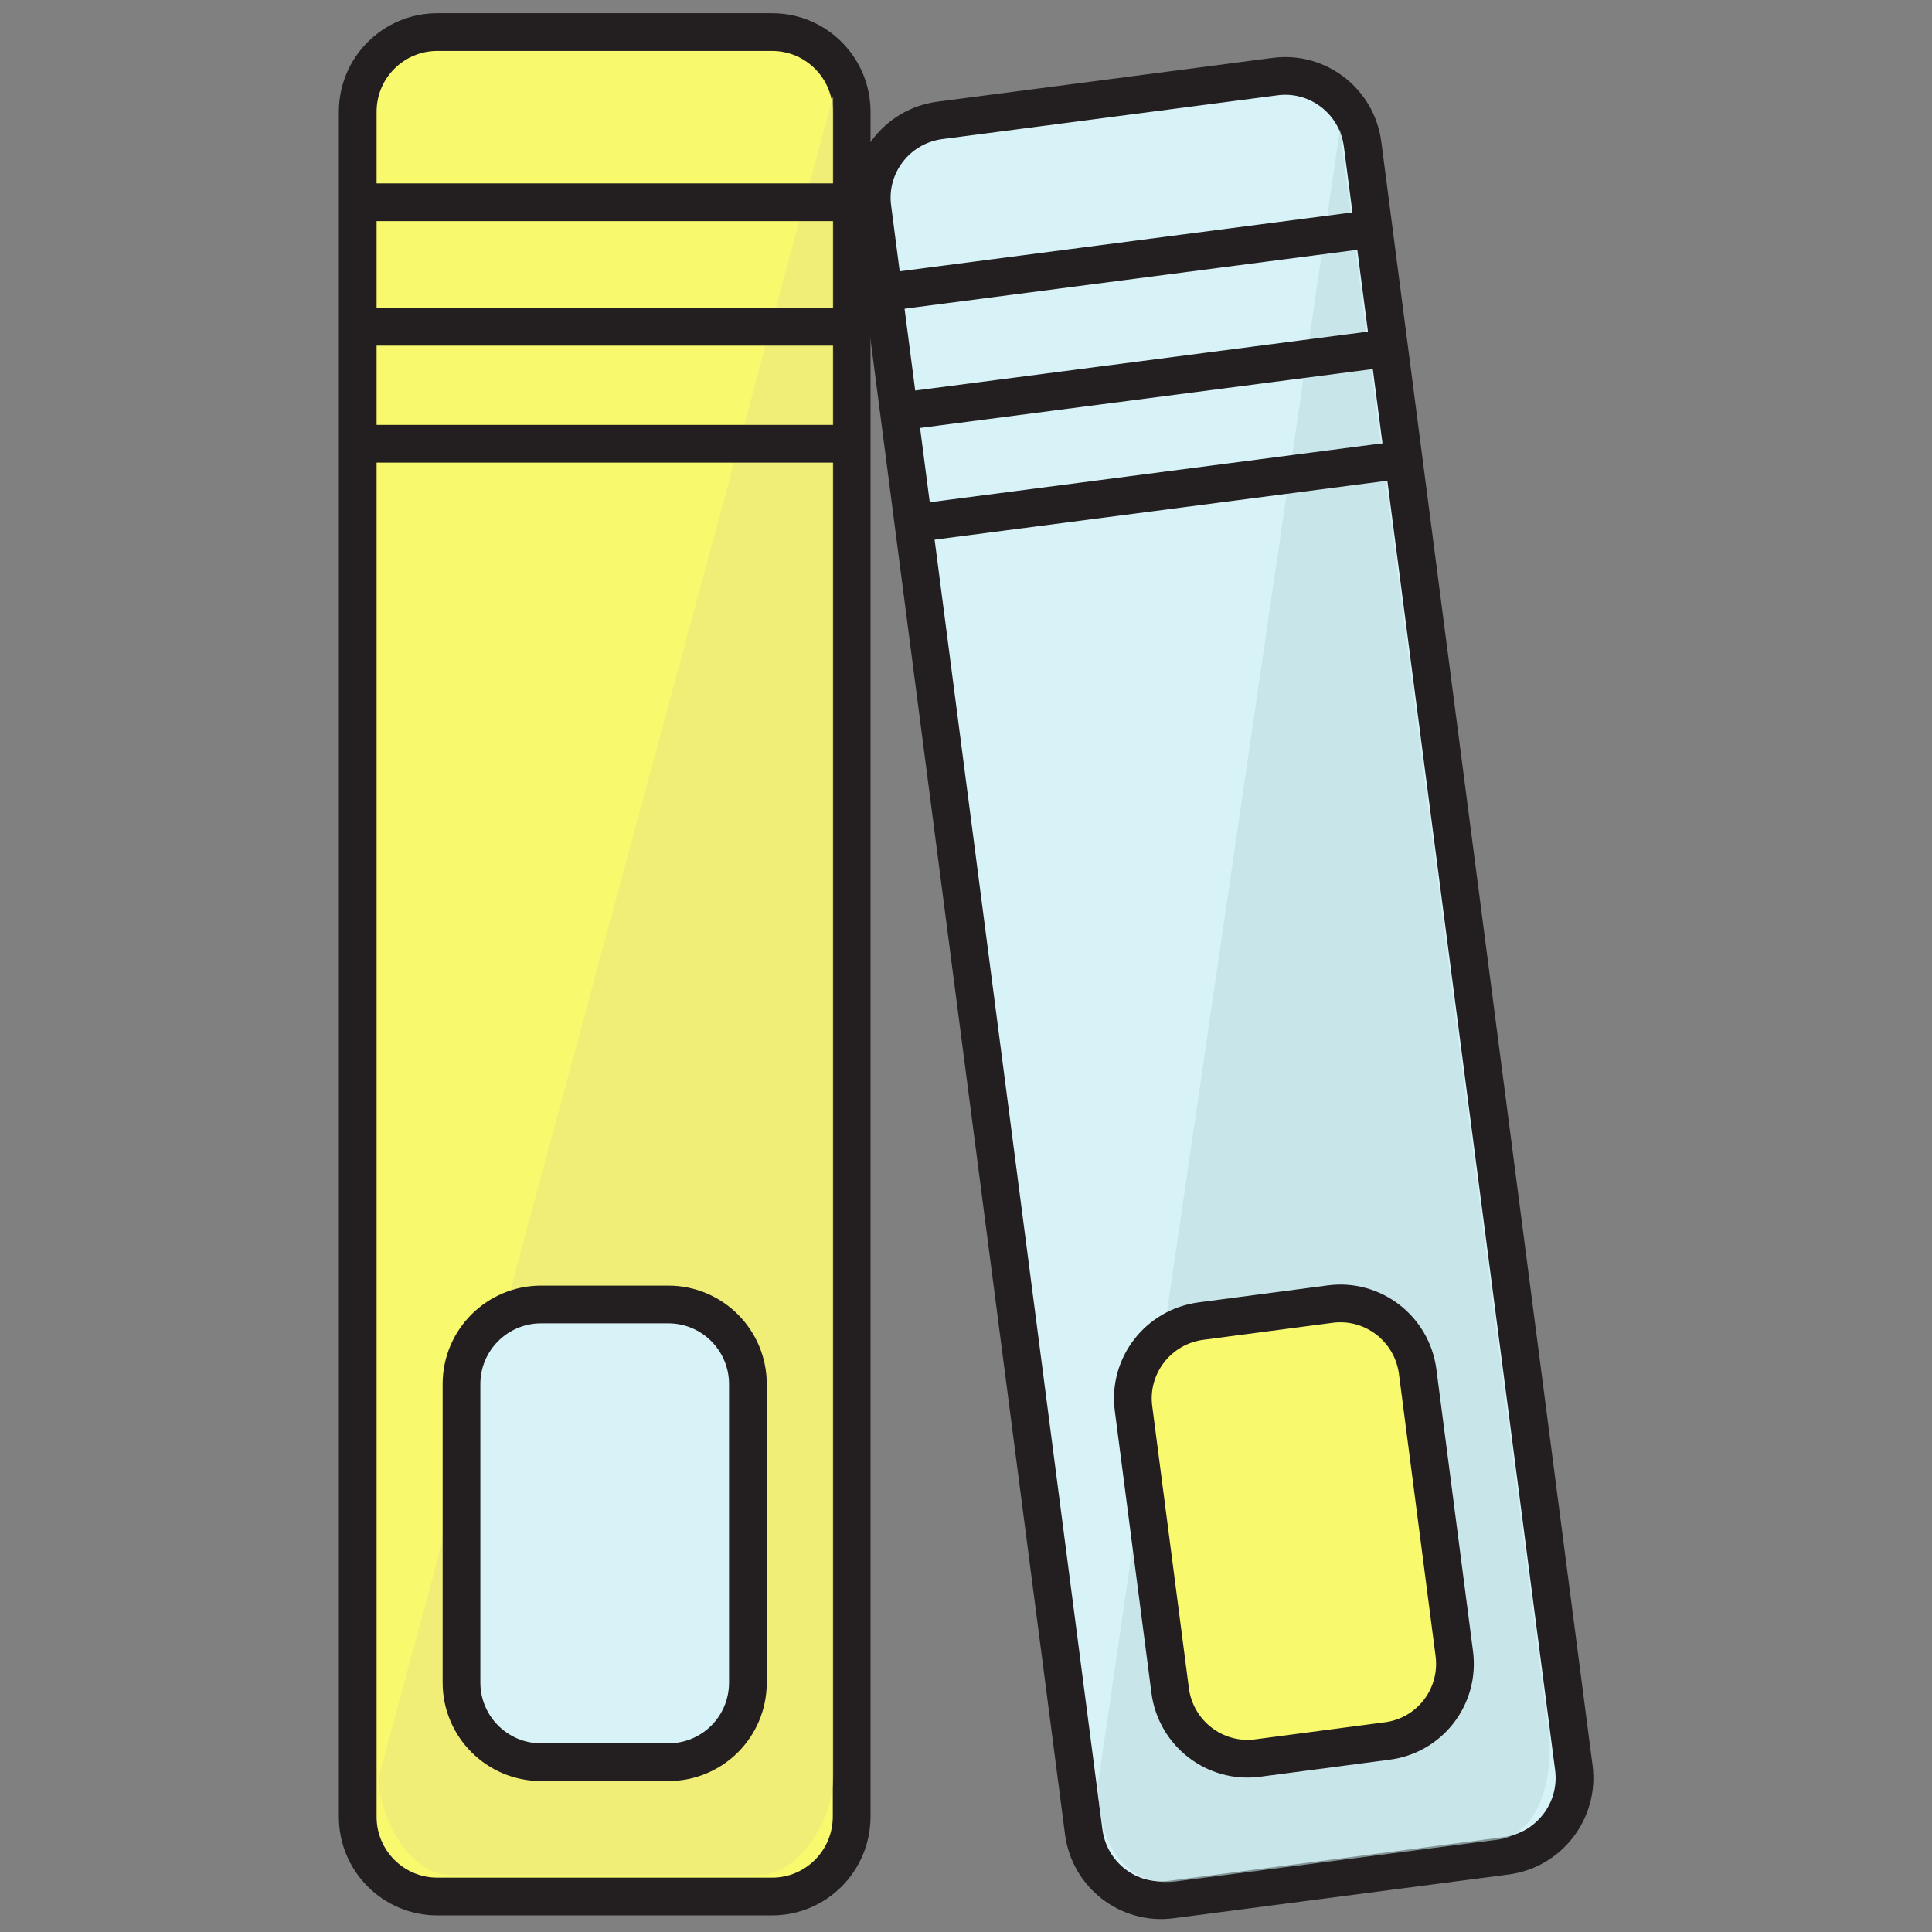 <?xml version="1.0" ?><svg id="Layer_1" style="enable-background:new 0 0 512 512;" version="1.1" viewBox="0 0 512 512" xml:space="preserve" xmlns="http://www.w3.org/2000/svg" xmlns:xlink="http://www.w3.org/1999/xlink"><rect x="0" y="0" width="512" height="512" fill="#808080" stroke="none"/><style type="text/css">
	.st0{fill:#F9F96E;stroke:#231F20;stroke-width:10;stroke-miterlimit:10;}
	.st1{opacity:0.64;fill:#EAE77A;}
	.st2{fill:#D7F3F7;stroke:#231F20;stroke-width:10;stroke-miterlimit:10;}
	.st3{opacity:0.61;fill:#C0DFE2;}
</style><g id="XMLID_369_"><g id="XMLID_362_"><path class="st0" d="M204.6,502.6h-88.7c-11.7,0-21.1-9.5-21.1-21.1V29.6c0-11.7,9.5-21.1,21.1-21.1h88.7    c11.7,0,21.1,9.5,21.1,21.1v451.8C225.7,493.1,216.3,502.6,204.6,502.6z" id="XMLID_360_"/><path class="st1" d="M220.8,25.4v445.4c0,11.5-9,26.1-19.7,26.1h-81.6c-10.7,0-19.1-14.6-19.1-26.1" id="XMLID_349_"/><path class="st2" d="M177.1,467h-33.7c-11.7,0-21.1-9.5-21.1-21.1v-79.1c0-11.7,9.5-21.1,21.1-21.1h33.7    c11.7,0,21.1,9.5,21.1,21.1v79.1C198.2,457.6,188.8,467,177.1,467z" id="XMLID_361_"/><line class="st2" id="XMLID_363_" x1="94.8" x2="225.7" y1="53.6" y2="53.6"/><line class="st2" id="XMLID_367_" x1="94.8" x2="225.7" y1="86.6" y2="86.6"/><line class="st2" id="XMLID_368_" x1="94.8" x2="225.7" y1="117.6" y2="117.6"/></g><g id="XMLID_370_"><path class="st2" d="M399.2,491.8l-88.8,11.6c-11.3,1.5-21.7-6.5-23.2-17.9l-56-430.4    c-1.5-11.3,6.5-21.7,17.9-23.2l88.8-11.6c11.3-1.5,21.7,6.5,23.2,17.9l56,430.4C418.5,479.9,410.5,490.3,399.2,491.8z" id="XMLID_385_"/><path class="st3" d="M355.1,34.2l55.3,424.8c1.5,11.2-2.4,27.1-13.2,28.5l-85.6,11.1C300.7,500,291,492,291,472.5    " id="XMLID_535_"/><path class="st0" d="M367.5,461.4l-34.2,4.5c-11.3,1.5-21.7-6.5-23.2-17.9l-9.7-74.7    c-1.5-11.3,6.5-21.7,17.9-23.2l34.2-4.5c11.3-1.5,21.7,6.5,23.2,17.9l9.7,74.7C386.9,449.6,378.9,460,367.5,461.4z" id="XMLID_381_"/><line class="st2" id="XMLID_380_" x1="234.1" x2="364" y1="77.5" y2="60.6"/><line class="st2" id="XMLID_376_" x1="238.2" x2="368.1" y1="109.1" y2="92.2"/><line class="st2" id="XMLID_375_" x1="242.1" x2="371.9" y1="138.7" y2="121.8"/></g></g></svg>